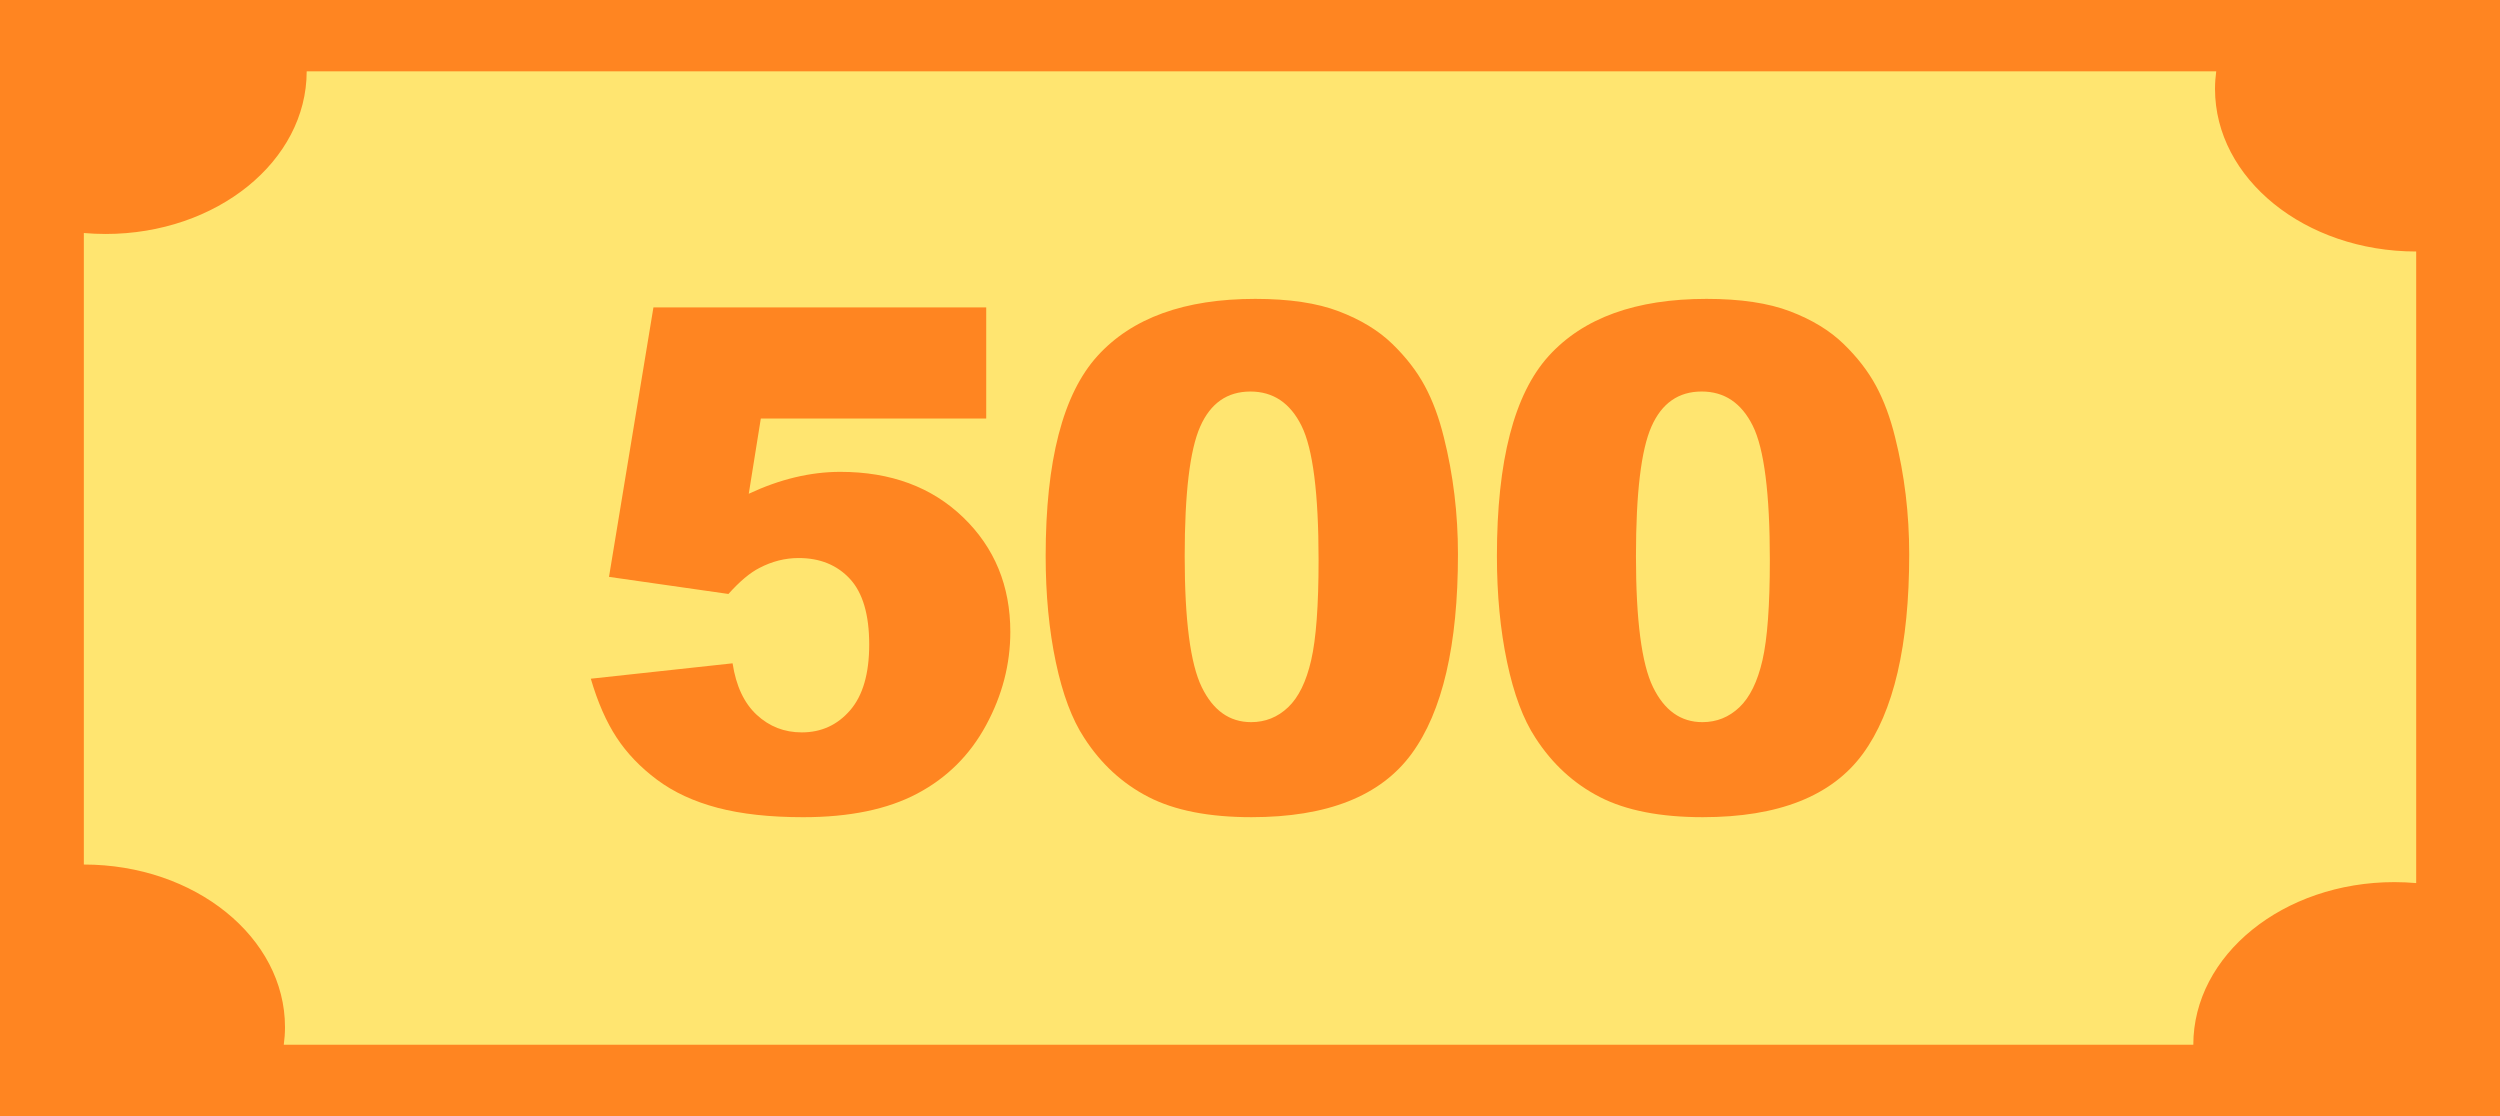 <?xml version="1.0" encoding="utf-8"?>
<!-- Generator: Adobe Illustrator 16.0.0, SVG Export Plug-In . SVG Version: 6.00 Build 0)  -->
<!DOCTYPE svg PUBLIC "-//W3C//DTD SVG 1.1//EN" "http://www.w3.org/Graphics/SVG/1.1/DTD/svg11.dtd">
<svg version="1.1" id="圖層_1" xmlns="http://www.w3.org/2000/svg" xmlns:xlink="http://www.w3.org/1999/xlink" x="0px" y="0px"
	 width="161.28px" height="72px" viewBox="0 0 161.28 72" enable-background="new 0 0 161.28 72" xml:space="preserve">
<g id="BG">
</g>
<g id="UI">
</g>
<g id="_x24_">
	<g>
		<g>
			<g>
				<rect fill="#FF8521" width="161.28" height="72"/>
			</g>
			<g>
				<path fill="#FFE570" d="M141.495,67.399H18.307c0.05-0.372,0.079-0.754,0.079-1.134c0-5.796-5.813-10.492-12.977-10.492V15.032
					c0.459,0.04,0.93,0.062,1.401,0.062c7.167,0,12.975-4.702,12.975-10.494h123.188c-0.05,0.374-0.078,0.754-0.078,1.133
					c0,5.797,5.813,10.492,12.978,10.492v40.744c-0.46-0.038-0.931-0.062-1.401-0.062C147.302,56.906,141.495,61.607,141.495,67.399
					z"/>
			</g>
		</g>
		<g>
			<path fill="#FF8521" d="M42.154,19.832h21.469V27H49.082l-0.778,4.853c1.006-0.47,2.001-0.825,2.986-1.06s1.958-0.353,2.92-0.353
				c3.255,0,5.897,0.979,7.926,2.935c2.027,1.956,3.042,4.42,3.042,7.389c0,2.089-0.521,4.097-1.565,6.021
				c-1.044,1.928-2.524,3.398-4.441,4.412c-1.917,1.015-4.37,1.522-7.36,1.522c-2.146,0-3.985-0.202-5.518-0.606
				c-1.532-0.405-2.834-1.008-3.907-1.81c-1.074-0.802-1.944-1.708-2.609-2.724c-0.666-1.014-1.221-2.279-1.664-3.794l9.146-0.993
				c0.223,1.456,0.74,2.563,1.554,3.32c0.813,0.756,1.784,1.136,2.908,1.136c1.258,0,2.298-0.474,3.119-1.423
				c0.822-0.949,1.233-2.363,1.233-4.244c0-1.929-0.415-3.339-1.243-4.236C54,36.449,52.899,36,51.522,36
				c-0.874,0-1.717,0.214-2.531,0.64c-0.606,0.307-1.273,0.869-1.998,1.678l-7.705-1.103L42.154,19.832z"/>
			<path fill="#FF8521" d="M67.458,35.868c0-6.146,1.114-10.449,3.342-12.904c2.228-2.456,5.621-3.683,10.179-3.683
				c2.191,0,3.99,0.267,5.395,0.805c1.407,0.536,2.555,1.235,3.441,2.094c0.888,0.861,1.588,1.765,2.098,2.713
				c0.513,0.949,0.922,2.056,1.233,3.32c0.606,2.413,0.91,4.927,0.91,7.543c0,5.868-1,10.16-2.998,12.882
				c-1.997,2.721-5.438,4.08-10.324,4.08c-2.738,0-4.951-0.434-6.638-1.3c-1.687-0.868-3.071-2.14-4.151-3.816
				c-0.785-1.191-1.396-2.82-1.832-4.885C67.677,40.652,67.458,38.367,67.458,35.868z M76.427,35.89
				c0,4.116,0.367,6.928,1.099,8.435c0.733,1.507,1.794,2.262,3.186,2.262c0.918,0,1.713-0.319,2.387-0.959
				c0.675-0.64,1.17-1.652,1.487-3.035c0.319-1.38,0.478-3.535,0.478-6.461c0-4.294-0.365-7.18-1.099-8.658
				c-0.731-1.478-1.831-2.215-3.297-2.215c-1.496,0-2.575,0.754-3.241,2.261S76.427,31.817,76.427,35.89z"/>
			<path fill="#FF8521" d="M96.569,35.868c0-6.146,1.114-10.449,3.342-12.904c2.229-2.456,5.621-3.683,10.179-3.683
				c2.191,0,3.99,0.267,5.396,0.805c1.405,0.536,2.553,1.235,3.44,2.094c0.889,0.861,1.587,1.765,2.099,2.713
				c0.511,0.949,0.923,2.056,1.232,3.32c0.606,2.413,0.91,4.927,0.91,7.543c0,5.868-1,10.16-2.997,12.882
				c-1.997,2.721-5.439,4.08-10.324,4.08c-2.738,0-4.951-0.434-6.639-1.3c-1.687-0.868-3.07-2.14-4.151-3.816
				c-0.785-1.191-1.396-2.82-1.831-4.885C96.789,40.652,96.569,38.367,96.569,35.868z M105.539,35.89
				c0,4.116,0.367,6.928,1.099,8.435c0.732,1.507,1.795,2.262,3.186,2.262c0.919,0,1.713-0.319,2.388-0.959
				c0.674-0.64,1.169-1.652,1.488-3.035c0.317-1.38,0.476-3.535,0.476-6.461c0-4.294-0.366-7.18-1.098-8.658
				c-0.733-1.478-1.831-2.216-3.298-2.216c-1.496,0-2.574,0.753-3.241,2.26C105.872,29.024,105.539,31.817,105.539,35.89z"/>
		</g>
	</g>
</g>
<g id="選單">
</g>
<g id="選單_1_">
</g>
</svg>

